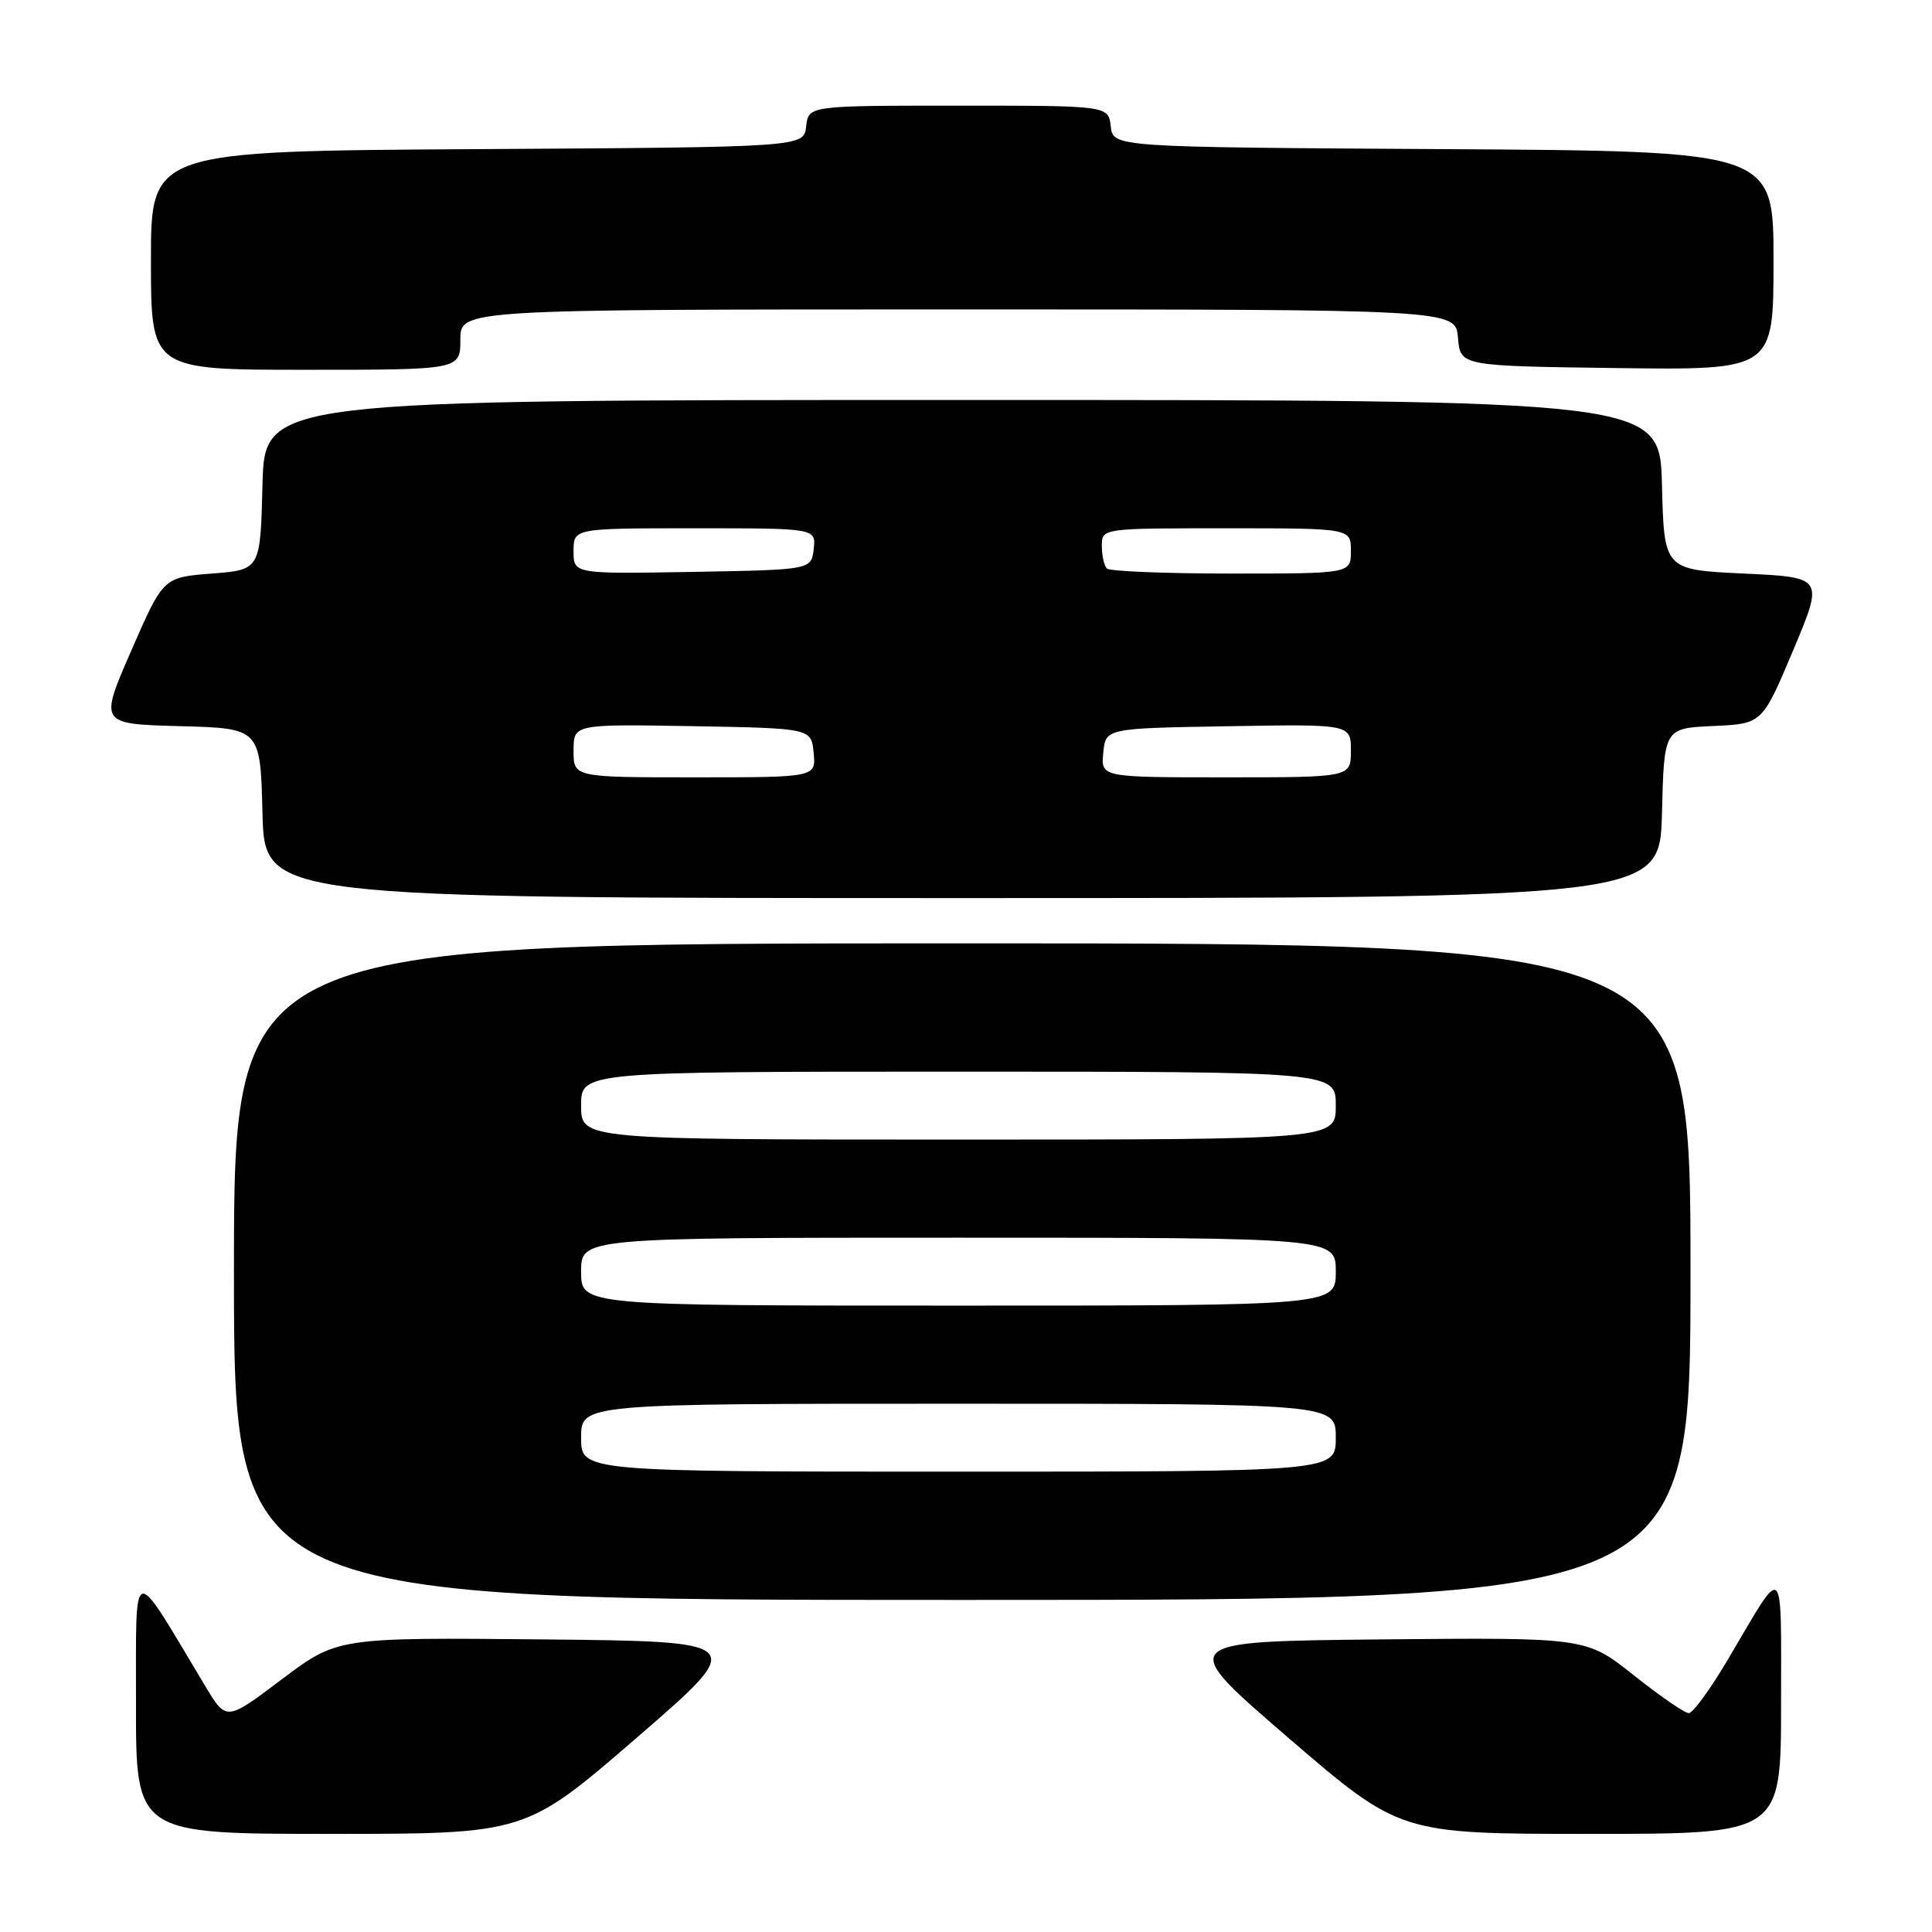 <?xml version="1.0" encoding="UTF-8" standalone="no"?>
<!DOCTYPE svg PUBLIC "-//W3C//DTD SVG 1.1//EN" "http://www.w3.org/Graphics/SVG/1.1/DTD/svg11.dtd" >
<svg xmlns="http://www.w3.org/2000/svg" xmlns:xlink="http://www.w3.org/1999/xlink" version="1.1" viewBox="0 0 256 256">
 <g >
 <path fill="currentColor"
d=" M 84.38 230.25 C 99.12 217.50 99.12 217.50 71.92 217.23 C 44.72 216.97 44.72 216.97 37.35 222.51 C 29.99 228.06 29.99 228.06 27.24 223.49 C 17.23 206.80 18.05 206.60 18.02 225.75 C 18.00 243.00 18.00 243.00 43.82 243.00 C 69.63 243.00 69.63 243.00 84.38 230.25 Z  M 236.00 225.78 C 236.00 206.51 236.56 207.00 229.04 219.75 C 226.69 223.74 224.32 227.00 223.78 227.00 C 223.23 227.00 219.95 224.74 216.48 221.98 C 210.18 216.97 210.18 216.97 183.03 217.23 C 155.89 217.50 155.89 217.50 170.69 230.25 C 185.50 243.00 185.50 243.00 210.75 243.00 C 236.00 243.00 236.00 243.00 236.00 225.78 Z  M 224.00 168.50 C 224.00 125.00 224.00 125.00 127.50 125.00 C 31.00 125.00 31.00 125.00 31.00 168.50 C 31.00 212.00 31.00 212.00 127.50 212.00 C 224.00 212.00 224.00 212.00 224.00 168.50 Z  M 220.22 107.75 C 220.50 96.50 220.50 96.50 227.00 96.20 C 233.50 95.91 233.50 95.91 237.59 86.20 C 241.67 76.50 241.67 76.50 231.09 76.00 C 220.50 75.50 220.50 75.50 220.22 64.25 C 219.93 53.00 219.93 53.00 127.50 53.00 C 35.07 53.00 35.07 53.00 34.78 64.25 C 34.50 75.50 34.50 75.50 28.06 76.00 C 21.63 76.50 21.63 76.50 17.39 86.22 C 13.16 95.93 13.16 95.93 23.83 96.22 C 34.50 96.50 34.50 96.50 34.78 107.75 C 35.07 119.00 35.07 119.00 127.50 119.00 C 219.93 119.00 219.93 119.00 220.22 107.75 Z  M 61.00 45.00 C 61.00 41.00 61.00 41.00 126.94 41.00 C 192.88 41.00 192.88 41.00 193.19 44.75 C 193.50 48.50 193.50 48.50 214.25 48.77 C 235.00 49.04 235.00 49.04 235.00 34.53 C 235.00 20.02 235.00 20.02 191.25 19.76 C 147.50 19.50 147.50 19.50 147.18 16.75 C 146.87 14.00 146.87 14.00 127.00 14.00 C 107.13 14.00 107.13 14.00 106.82 16.75 C 106.50 19.50 106.50 19.50 63.25 19.76 C 20.00 20.02 20.00 20.02 20.00 34.51 C 20.00 49.00 20.00 49.00 40.50 49.00 C 61.00 49.00 61.00 49.00 61.00 45.00 Z  M 77.00 190.50 C 77.00 186.00 77.00 186.00 127.00 186.00 C 177.00 186.00 177.00 186.00 177.00 190.50 C 177.00 195.00 177.00 195.00 127.00 195.00 C 77.00 195.00 77.00 195.00 77.00 190.50 Z  M 77.00 168.50 C 77.00 164.00 77.00 164.00 127.00 164.00 C 177.00 164.00 177.00 164.00 177.00 168.50 C 177.00 173.00 177.00 173.00 127.00 173.00 C 77.00 173.00 77.00 173.00 77.00 168.50 Z  M 77.00 146.50 C 77.00 142.00 77.00 142.00 127.00 142.00 C 177.00 142.00 177.00 142.00 177.00 146.50 C 177.00 151.00 177.00 151.00 127.00 151.00 C 77.00 151.00 77.00 151.00 77.00 146.50 Z  M 76.00 99.47 C 76.00 95.95 76.00 95.95 91.75 96.22 C 107.50 96.50 107.50 96.50 107.81 99.75 C 108.13 103.00 108.13 103.00 92.06 103.00 C 76.00 103.00 76.00 103.00 76.00 99.47 Z  M 146.19 99.75 C 146.50 96.50 146.50 96.50 162.75 96.23 C 179.00 95.95 179.00 95.95 179.00 99.48 C 179.00 103.00 179.00 103.00 162.44 103.00 C 145.87 103.00 145.87 103.00 146.19 99.75 Z  M 76.00 73.03 C 76.00 70.00 76.00 70.00 92.07 70.00 C 108.13 70.00 108.13 70.00 107.82 72.75 C 107.50 75.50 107.50 75.50 91.75 75.78 C 76.00 76.05 76.00 76.05 76.00 73.03 Z  M 146.67 75.33 C 146.30 74.97 146.00 73.62 146.00 72.33 C 146.00 70.00 146.00 70.00 162.50 70.00 C 179.00 70.00 179.00 70.00 179.00 73.00 C 179.00 76.00 179.00 76.00 163.17 76.00 C 154.46 76.00 147.03 75.70 146.67 75.33 Z "/>
</g>
</svg>